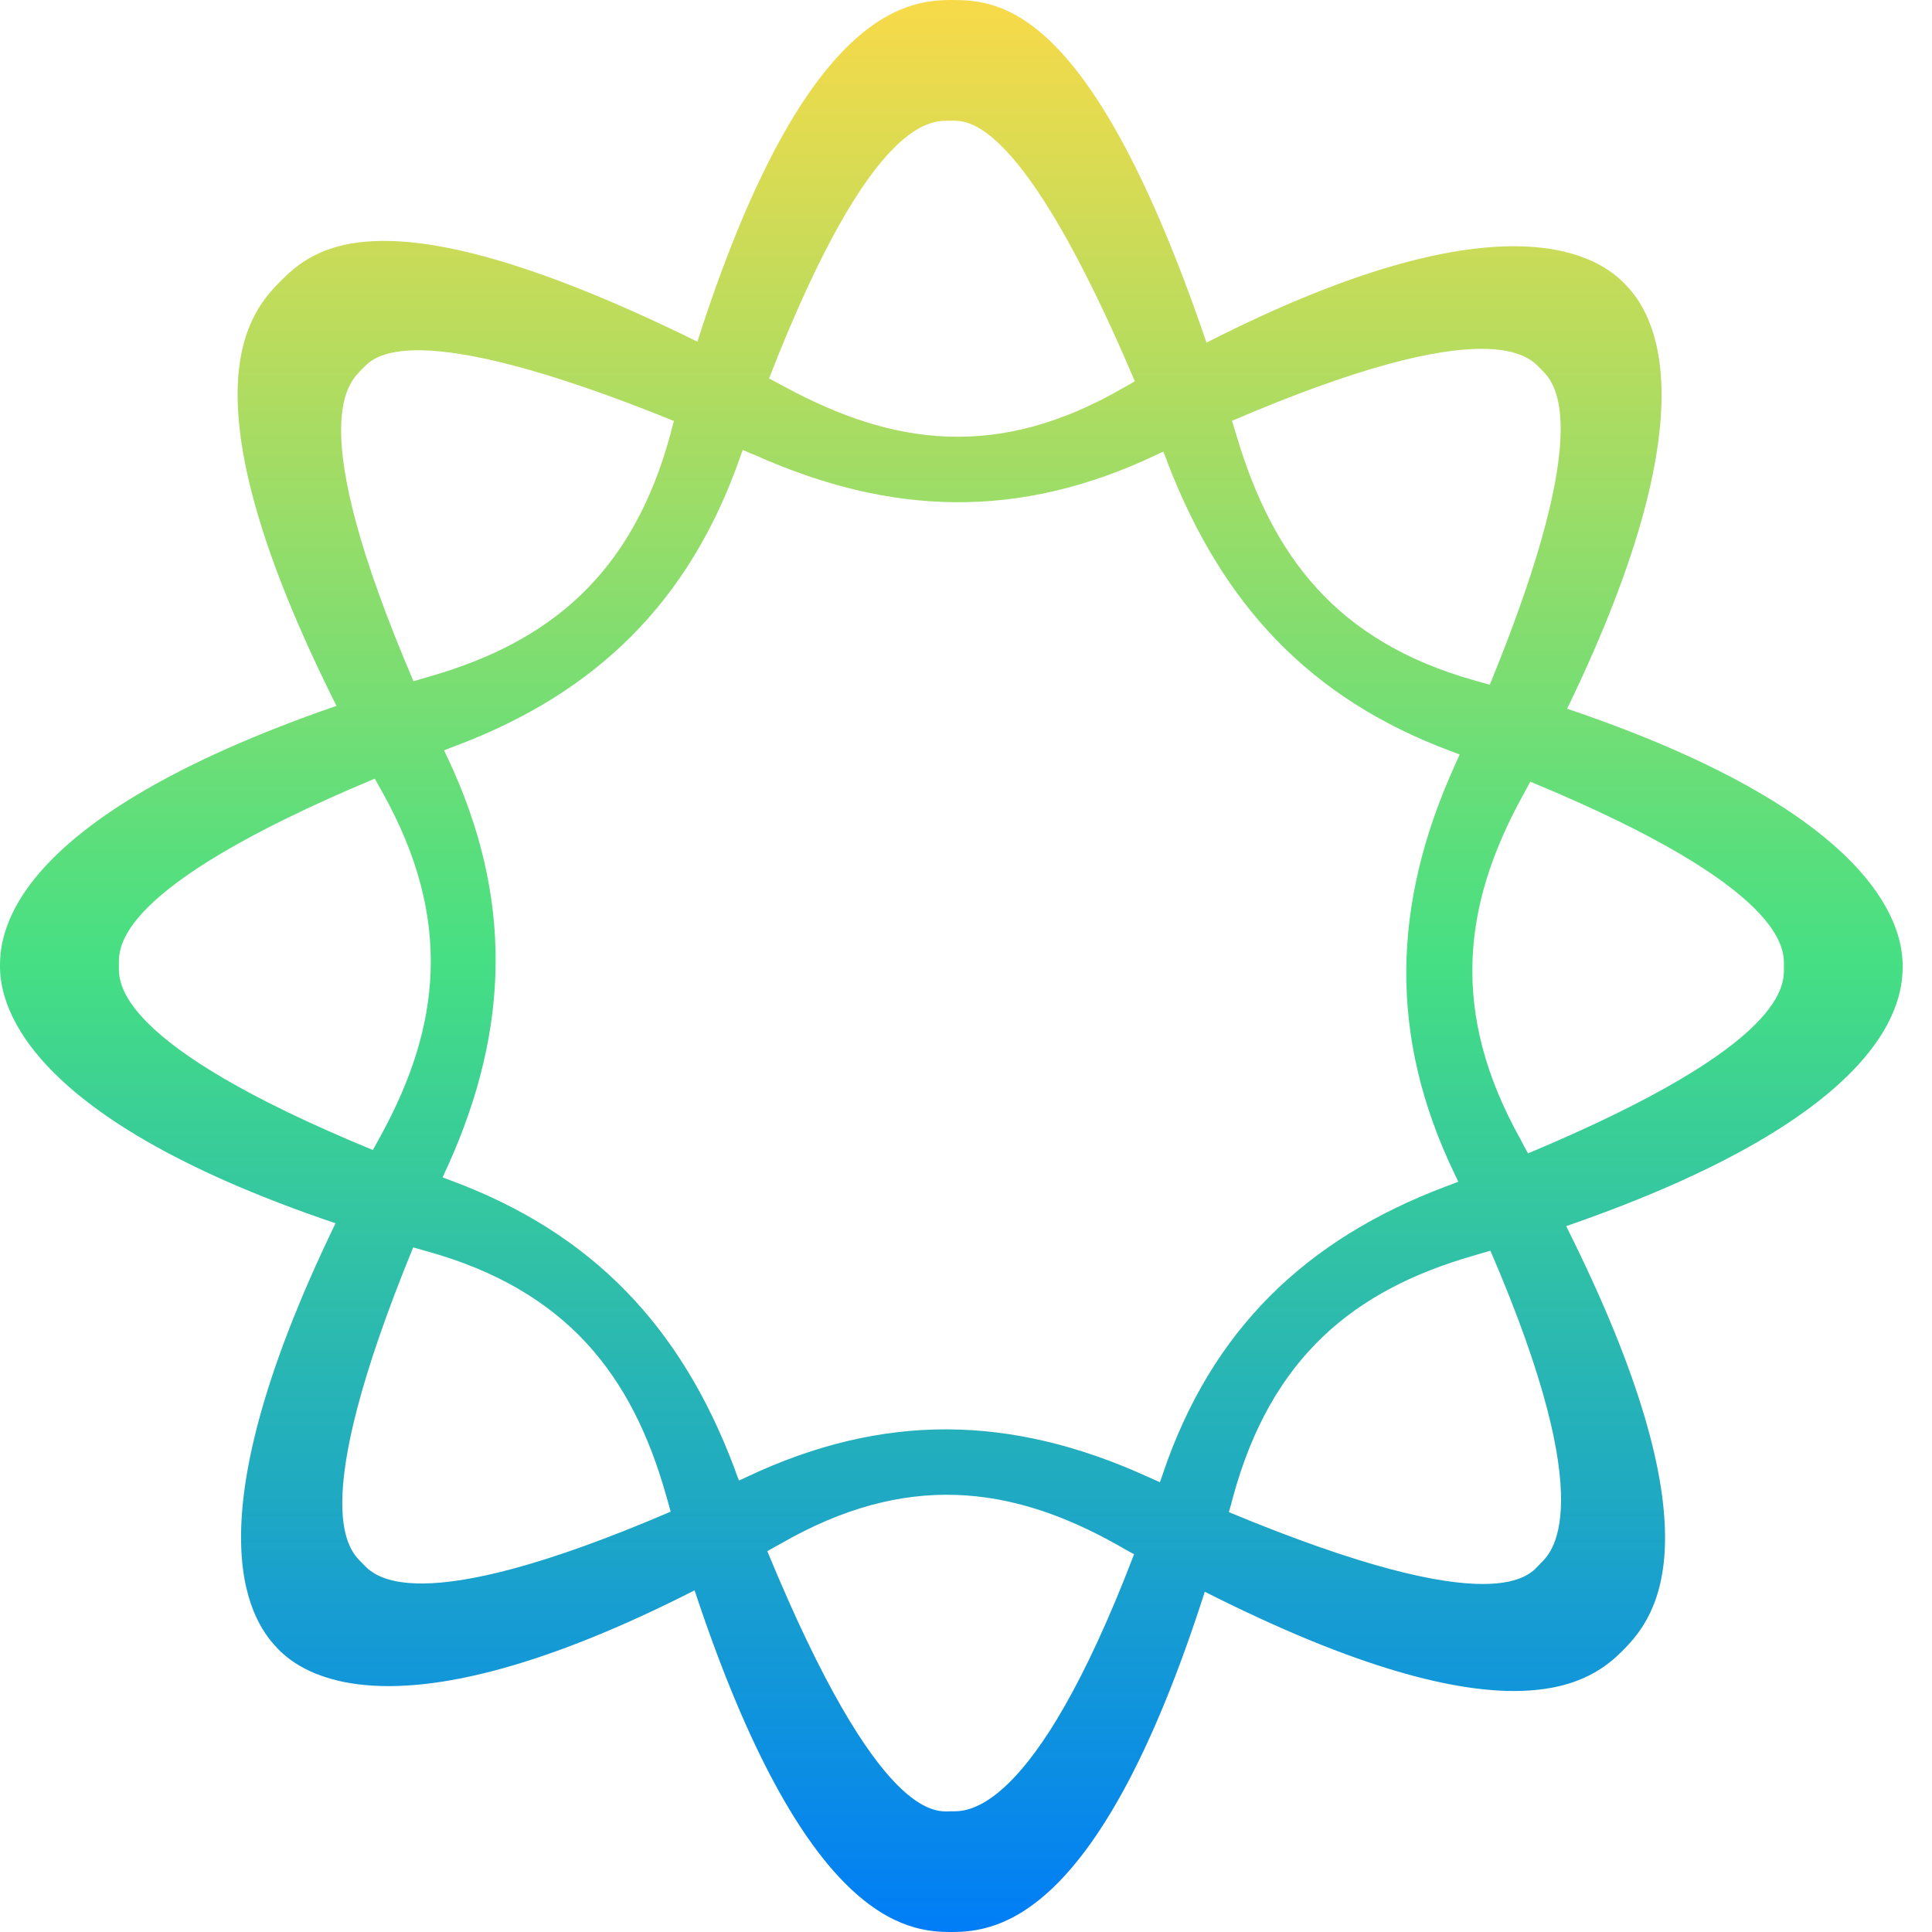 <svg width="37" height="37" viewBox="0 0 37 37" fill="none" xmlns="http://www.w3.org/2000/svg">
<path d="M18.221 0C17.34 0 15.374 0.233 13.356 6.543C7.322 3.573 5.998 4.743 5.338 5.42C4.72 6.047 3.489 7.627 6.444 13.518C0.172 15.686 0 17.875 0 18.5C0 19.082 0.232 21.335 6.426 23.427C3.498 29.471 4.9 31.143 5.332 31.587C5.736 31.997 7.473 33.424 13.302 30.457C15.41 36.825 17.373 37 18.218 37C19.098 37 21.061 36.767 23.073 30.484C28.995 33.476 30.506 32.19 31.1 31.587C31.719 30.956 32.949 29.379 29.994 23.482C36.266 21.314 36.438 19.125 36.438 18.5C36.438 17.918 36.206 15.665 30.012 13.573C32.94 7.532 31.538 5.857 31.1 5.42C30.693 5.009 28.953 3.579 23.106 6.562C20.91 0.119 19.158 0 18.221 0ZM6.948 7.055C7.144 6.856 7.805 5.995 12.907 8.062C12.883 8.151 12.856 8.237 12.835 8.331C12.102 11.02 10.504 12.297 8.251 12.949C8.136 12.982 8.028 13.013 7.919 13.047C5.763 8.01 6.701 7.309 6.948 7.055ZM22.12 8.723C22.174 8.696 22.225 8.671 22.28 8.65C22.313 8.729 22.34 8.806 22.37 8.886C23.413 11.577 25.084 13.38 27.786 14.385C27.846 14.409 27.901 14.428 27.955 14.449C27.919 14.529 27.886 14.602 27.849 14.685C26.664 17.318 26.589 19.838 27.849 22.465C27.877 22.52 27.901 22.575 27.928 22.631C27.849 22.664 27.768 22.692 27.69 22.722C25.024 23.727 23.212 25.451 22.274 28.212C22.256 28.274 22.231 28.329 22.213 28.387C22.135 28.35 22.059 28.317 21.975 28.28C19.372 27.095 16.924 27.049 14.312 28.28C14.258 28.307 14.204 28.332 14.152 28.353C14.119 28.274 14.092 28.197 14.062 28.111C13.046 25.411 11.348 23.616 8.646 22.612C8.586 22.588 8.531 22.569 8.477 22.548C8.51 22.468 8.546 22.395 8.583 22.315C9.768 19.682 9.822 17.177 8.583 14.535C8.555 14.48 8.531 14.425 8.504 14.37C8.583 14.336 8.664 14.308 8.742 14.278C11.411 13.27 13.197 11.534 14.165 8.782C14.183 8.726 14.207 8.671 14.225 8.616C14.303 8.65 14.379 8.687 14.463 8.717C17.069 9.881 19.511 9.954 22.12 8.723ZM2.277 18.5C2.277 18.175 2.114 17.03 7.177 14.912C7.229 15 7.277 15.092 7.328 15.181C8.682 17.606 8.435 19.657 7.301 21.733C7.247 21.831 7.195 21.926 7.141 22.024C2.165 19.976 2.277 18.797 2.277 18.5ZM6.948 29.948C6.719 29.716 5.808 29.024 7.913 23.889C8.01 23.916 8.103 23.944 8.206 23.972C10.853 24.716 12.105 26.338 12.753 28.626C12.786 28.736 12.816 28.843 12.844 28.95C7.895 31.075 7.153 30.16 6.948 29.948ZM18.221 34.688C17.952 34.688 16.863 34.967 14.695 29.707C14.777 29.661 14.864 29.609 14.952 29.563C17.34 28.188 19.36 28.439 21.405 29.59C21.511 29.651 21.613 29.71 21.719 29.765C19.78 34.832 18.48 34.688 18.221 34.688ZM29.496 29.948C29.306 30.141 28.727 31.118 23.534 28.959C23.561 28.868 23.588 28.77 23.613 28.672C24.345 25.983 25.944 24.706 28.196 24.054C28.314 24.021 28.428 23.984 28.543 23.953C30.693 28.935 29.683 29.762 29.496 29.948ZM34.164 18.5C34.164 18.825 34.327 19.97 29.264 22.088C29.213 22 29.167 21.914 29.119 21.819C27.765 19.394 28.012 17.343 29.146 15.267C29.201 15.166 29.255 15.068 29.306 14.97C34.279 17.024 34.164 18.206 34.164 18.5ZM29.496 7.055C29.725 7.287 30.636 7.979 28.531 13.114C28.435 13.087 28.341 13.059 28.239 13.031C25.591 12.287 24.375 10.649 23.691 8.377C23.658 8.27 23.628 8.166 23.595 8.059C28.549 5.931 29.291 6.846 29.496 7.055ZM21.734 7.303C21.655 7.349 21.574 7.391 21.492 7.44C19.104 8.815 17.102 8.53 15.039 7.413C14.934 7.358 14.834 7.303 14.728 7.248C16.719 2.137 17.871 2.312 18.224 2.312C18.495 2.312 19.559 2.174 21.734 7.303Z" fill="url(#paint0_linear_9151_5349)"/>
<defs>
<linearGradient id="paint0_linear_9151_5349" x1="18.219" y1="37" x2="18.219" y2="0" gradientUnits="userSpaceOnUse">
<stop stop-color="#007DF7"/>
<stop offset="0.503" stop-color="#46DF83"/>
<stop offset="1" stop-color="#F8DA49"/>
</linearGradient>
</defs>
</svg>
